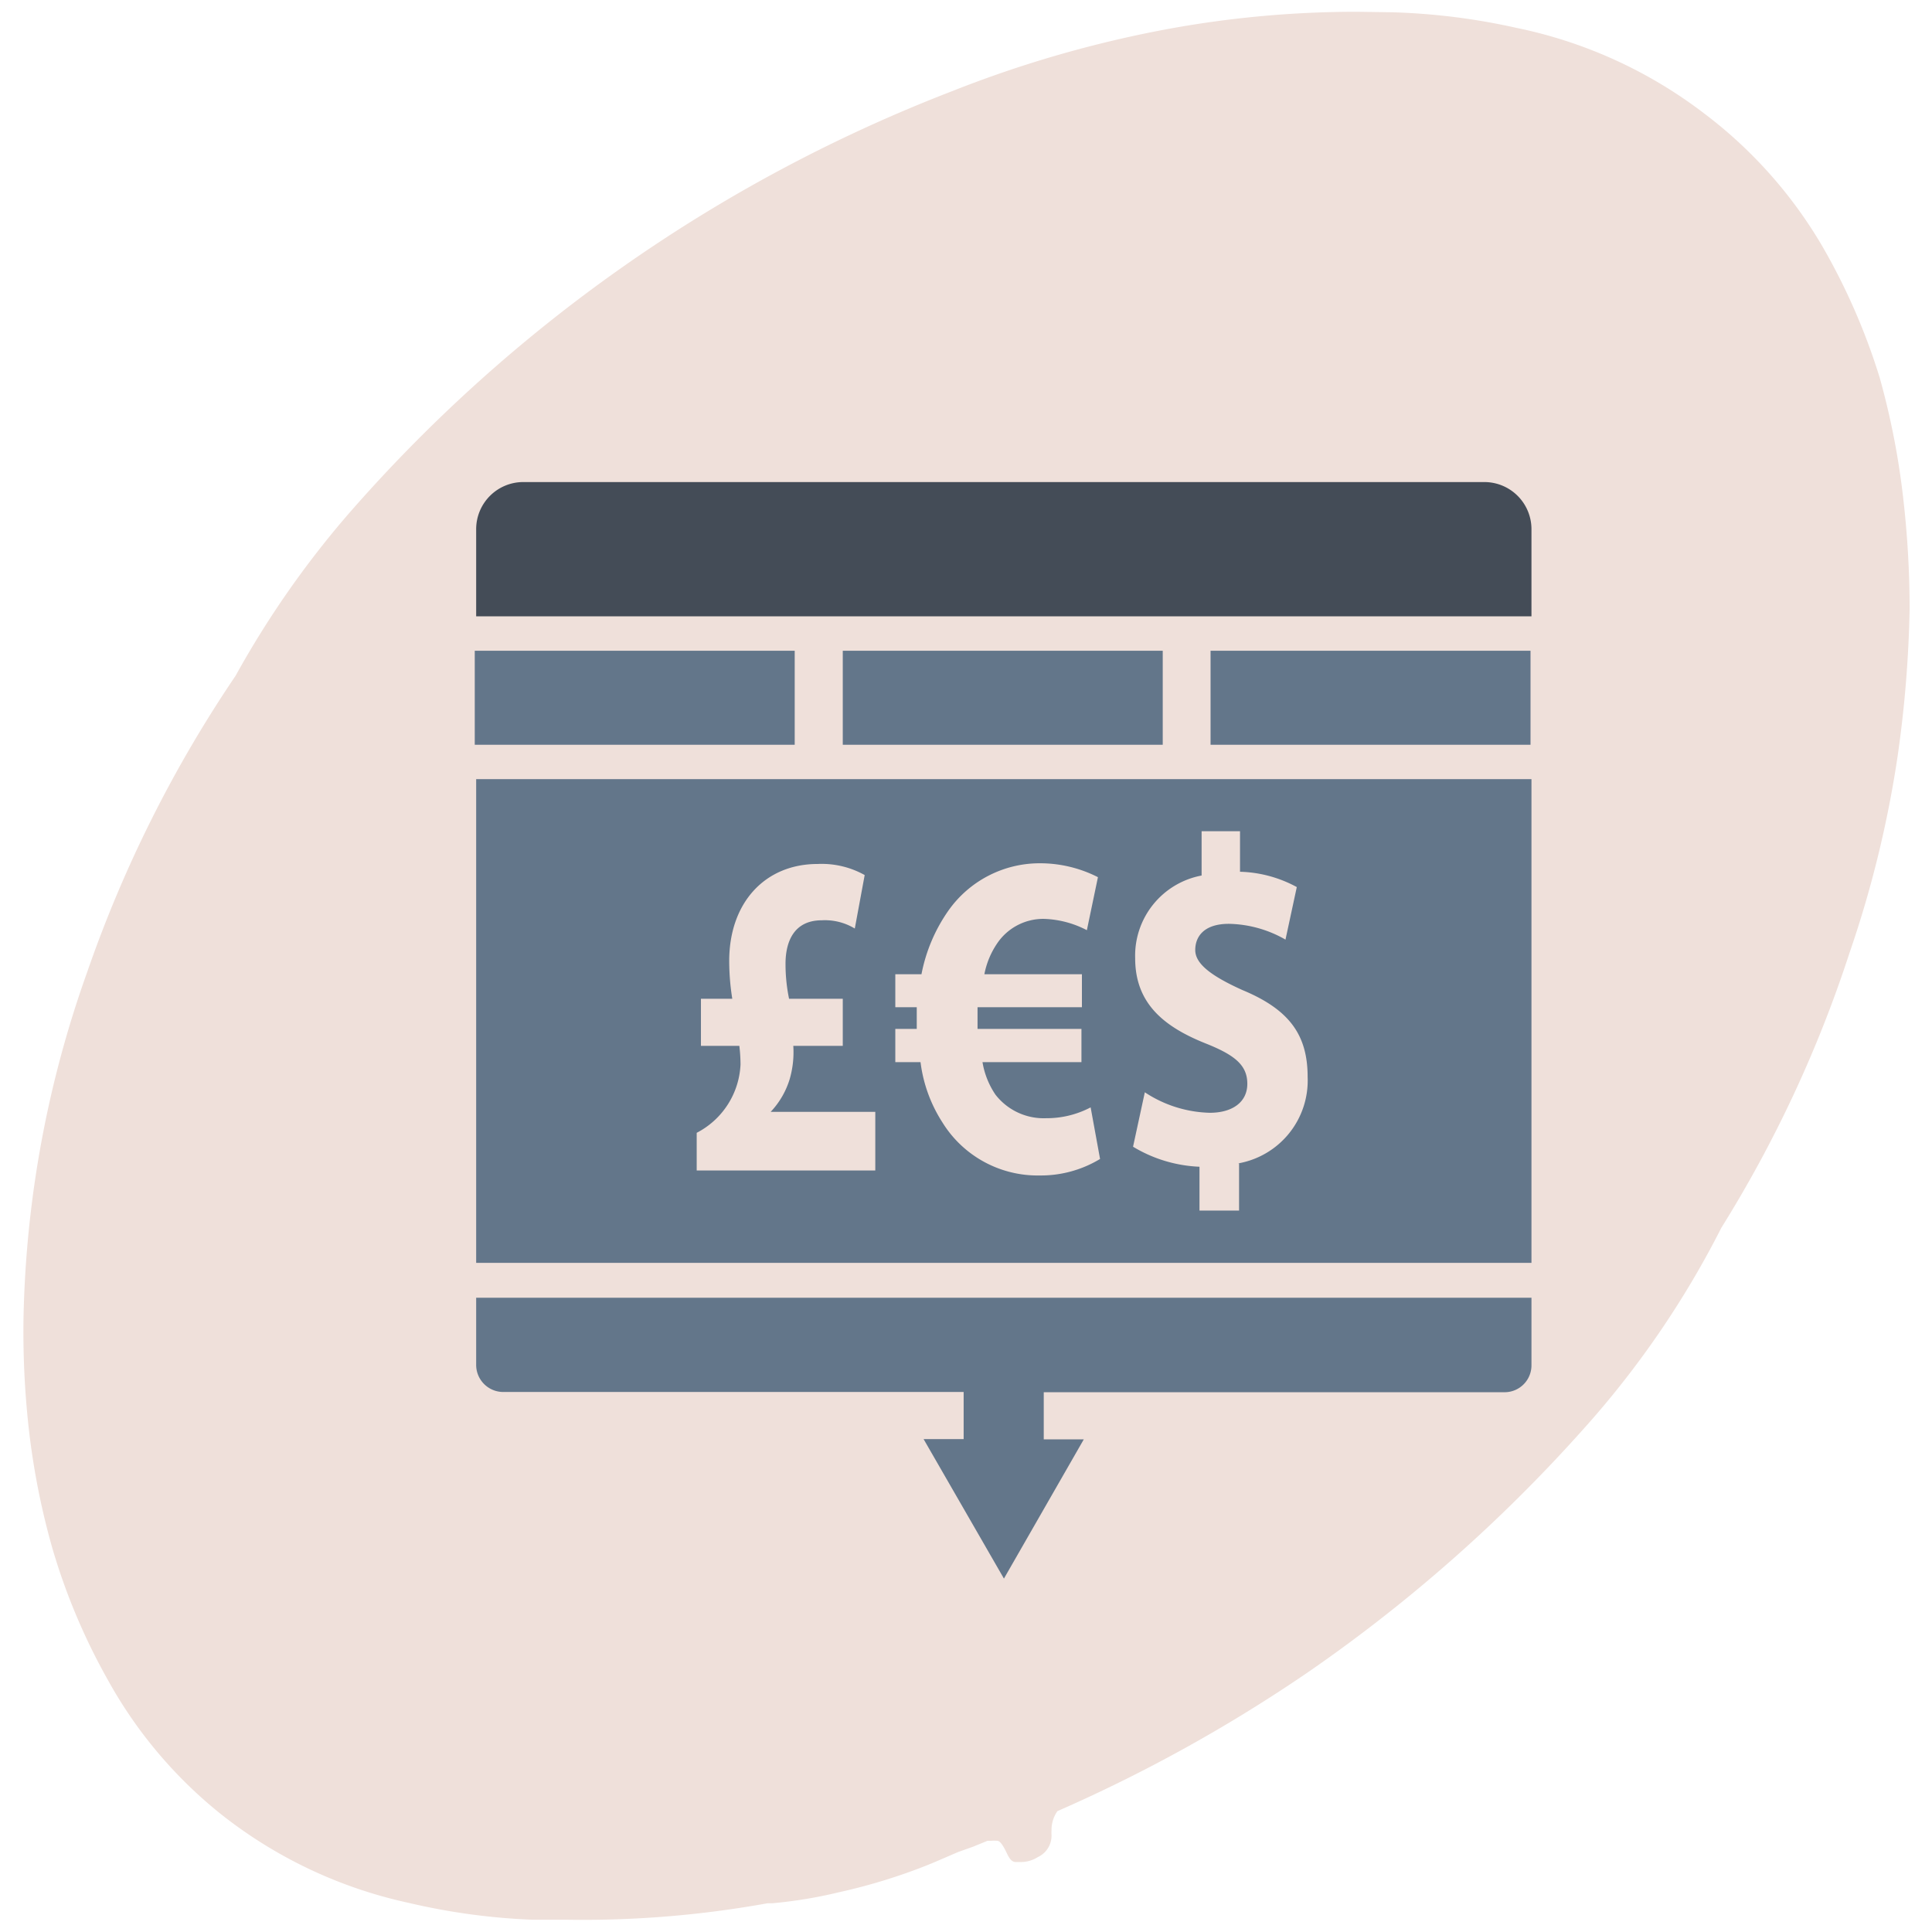 <svg id="Layer_1" data-name="Layer 1" xmlns="http://www.w3.org/2000/svg" viewBox="0 0 82 82"><defs><style>.cls-1{fill:#efe0da;}.cls-2{fill:#444c57;}.cls-3{fill:#63768a;}</style></defs><path class="cls-1" d="M80.78,21.16a32.59,32.59,0,0,0-1-5.13,27.11,27.11,0,0,0-2.43-5.57,19.23,19.23,0,0,0-5-5.63,19.59,19.59,0,0,0-8-3.65,27.74,27.74,0,0,0-5.3-.66L57.6.5a44.24,44.24,0,0,0-8.5.82,49.26,49.26,0,0,0-8.69,2.55,65,65,0,0,0-25.67,18A40.24,40.24,0,0,0,10,28.68,53.75,53.75,0,0,0,3.7,41.26,46.22,46.22,0,0,0,1,55.84a37.05,37.05,0,0,0,.21,4.69,31.49,31.49,0,0,0,1,5.14,26.58,26.58,0,0,0,2.35,5.6A19.14,19.14,0,0,0,9.38,77a19.45,19.45,0,0,0,7.95,3.76,27.6,27.6,0,0,0,5.29.72c.49,0,1,0,1.45,0a44.1,44.1,0,0,0,8.51-.7l.2,0a19.38,19.38,0,0,0,2.84-.47,24.32,24.32,0,0,0,3.72-1.14c.45-.18.89-.38,1.34-.57l.62-.22.61-.25.15,0a1.31,1.31,0,0,1,.27,0c.12,0,.26.22.41.54s.26.36.39.36h.22a1.35,1.35,0,0,0,.7-.21,1,1,0,0,0,.58-.92,2,2,0,0,1,0-.23,1.38,1.38,0,0,1,.25-.8,65,65,0,0,0,10.7-5.94A65.55,65.55,0,0,0,67.2,60.66a39.49,39.49,0,0,0,5.86-8.55,53.09,53.09,0,0,0,5.43-11.64,46.75,46.75,0,0,0,2.05-8.37,50.28,50.28,0,0,0,.51-6.25A41.23,41.23,0,0,0,80.78,21.16Z"/><path class="cls-2" d="M22.2,20.46H63a2,2,0,0,1,2,2v3.7a0,0,0,0,1,0,0H20.21a0,0,0,0,1,0,0V22.45A2,2,0,0,1,22.2,20.46Z"/><path class="cls-3" d="M20.21,33.07V53.6H65V33.07ZM37.15,49.68H29.57v-1.6a3.44,3.44,0,0,0,1.86-2.9,6.84,6.84,0,0,0-.05-.79H29.75v-2h1.33a10.26,10.26,0,0,1-.13-1.6c0-2.49,1.53-4.12,3.75-4.12a3.74,3.74,0,0,1,2,.47l-.42,2.27a2.44,2.44,0,0,0-1.4-.35c-1.18,0-1.54.9-1.54,1.85a7.29,7.29,0,0,0,.15,1.48h2.28v2H33.67a4.1,4.1,0,0,1-.15,1.4,3.51,3.51,0,0,1-.81,1.4v0h4.44Zm7,.21A4.75,4.75,0,0,1,40,47.64a6.11,6.11,0,0,1-.93-2.56H38V43.67h.91v-.33c0-.2,0-.4,0-.59H38v-1.4h1.11a7,7,0,0,1,1.15-2.71,4.74,4.74,0,0,1,3.84-2,5.42,5.42,0,0,1,2.5.59l-.47,2.25A4.21,4.21,0,0,0,44.31,39a2.36,2.36,0,0,0-2,1.06,3.48,3.48,0,0,0-.53,1.29h4.14v1.4H41.49c0,.19,0,.41,0,.61v.31h4.41v1.41H41.7a3.46,3.46,0,0,0,.55,1.38,2.59,2.59,0,0,0,2.15,1A4,4,0,0,0,46.29,47l.4,2.19A4.85,4.85,0,0,1,44.1,49.89Zm8.44-.51v2H50.91V49.52a5.91,5.91,0,0,1-2.82-.85l.5-2.31a5.22,5.22,0,0,0,2.76.87c.94,0,1.59-.44,1.59-1.23s-.53-1.22-1.76-1.71c-1.78-.71-3-1.7-3-3.62A3.46,3.46,0,0,1,51,37.16V35.28h1.63V37a5.33,5.33,0,0,1,2.41.65l-.48,2.23a5,5,0,0,0-2.4-.67c-1.08,0-1.43.56-1.43,1.11s.58,1.06,2,1.7c2,.83,2.77,1.91,2.77,3.69A3.57,3.57,0,0,1,52.54,49.38Z"/><rect class="cls-3" x="20.15" y="27.62" width="13.58" height="3.99"/><rect class="cls-3" x="35.77" y="27.62" width="13.58" height="3.99"/><rect class="cls-3" x="51.38" y="27.62" width="13.58" height="3.99"/><path class="cls-3" d="M20.21,55.08v2.85a1.15,1.15,0,0,0,1.14,1.15H40.9v2H39.2L42.61,67,46,61.09h-1.7v-2H63.88A1.14,1.14,0,0,0,65,57.94V55.08Z"/></svg>